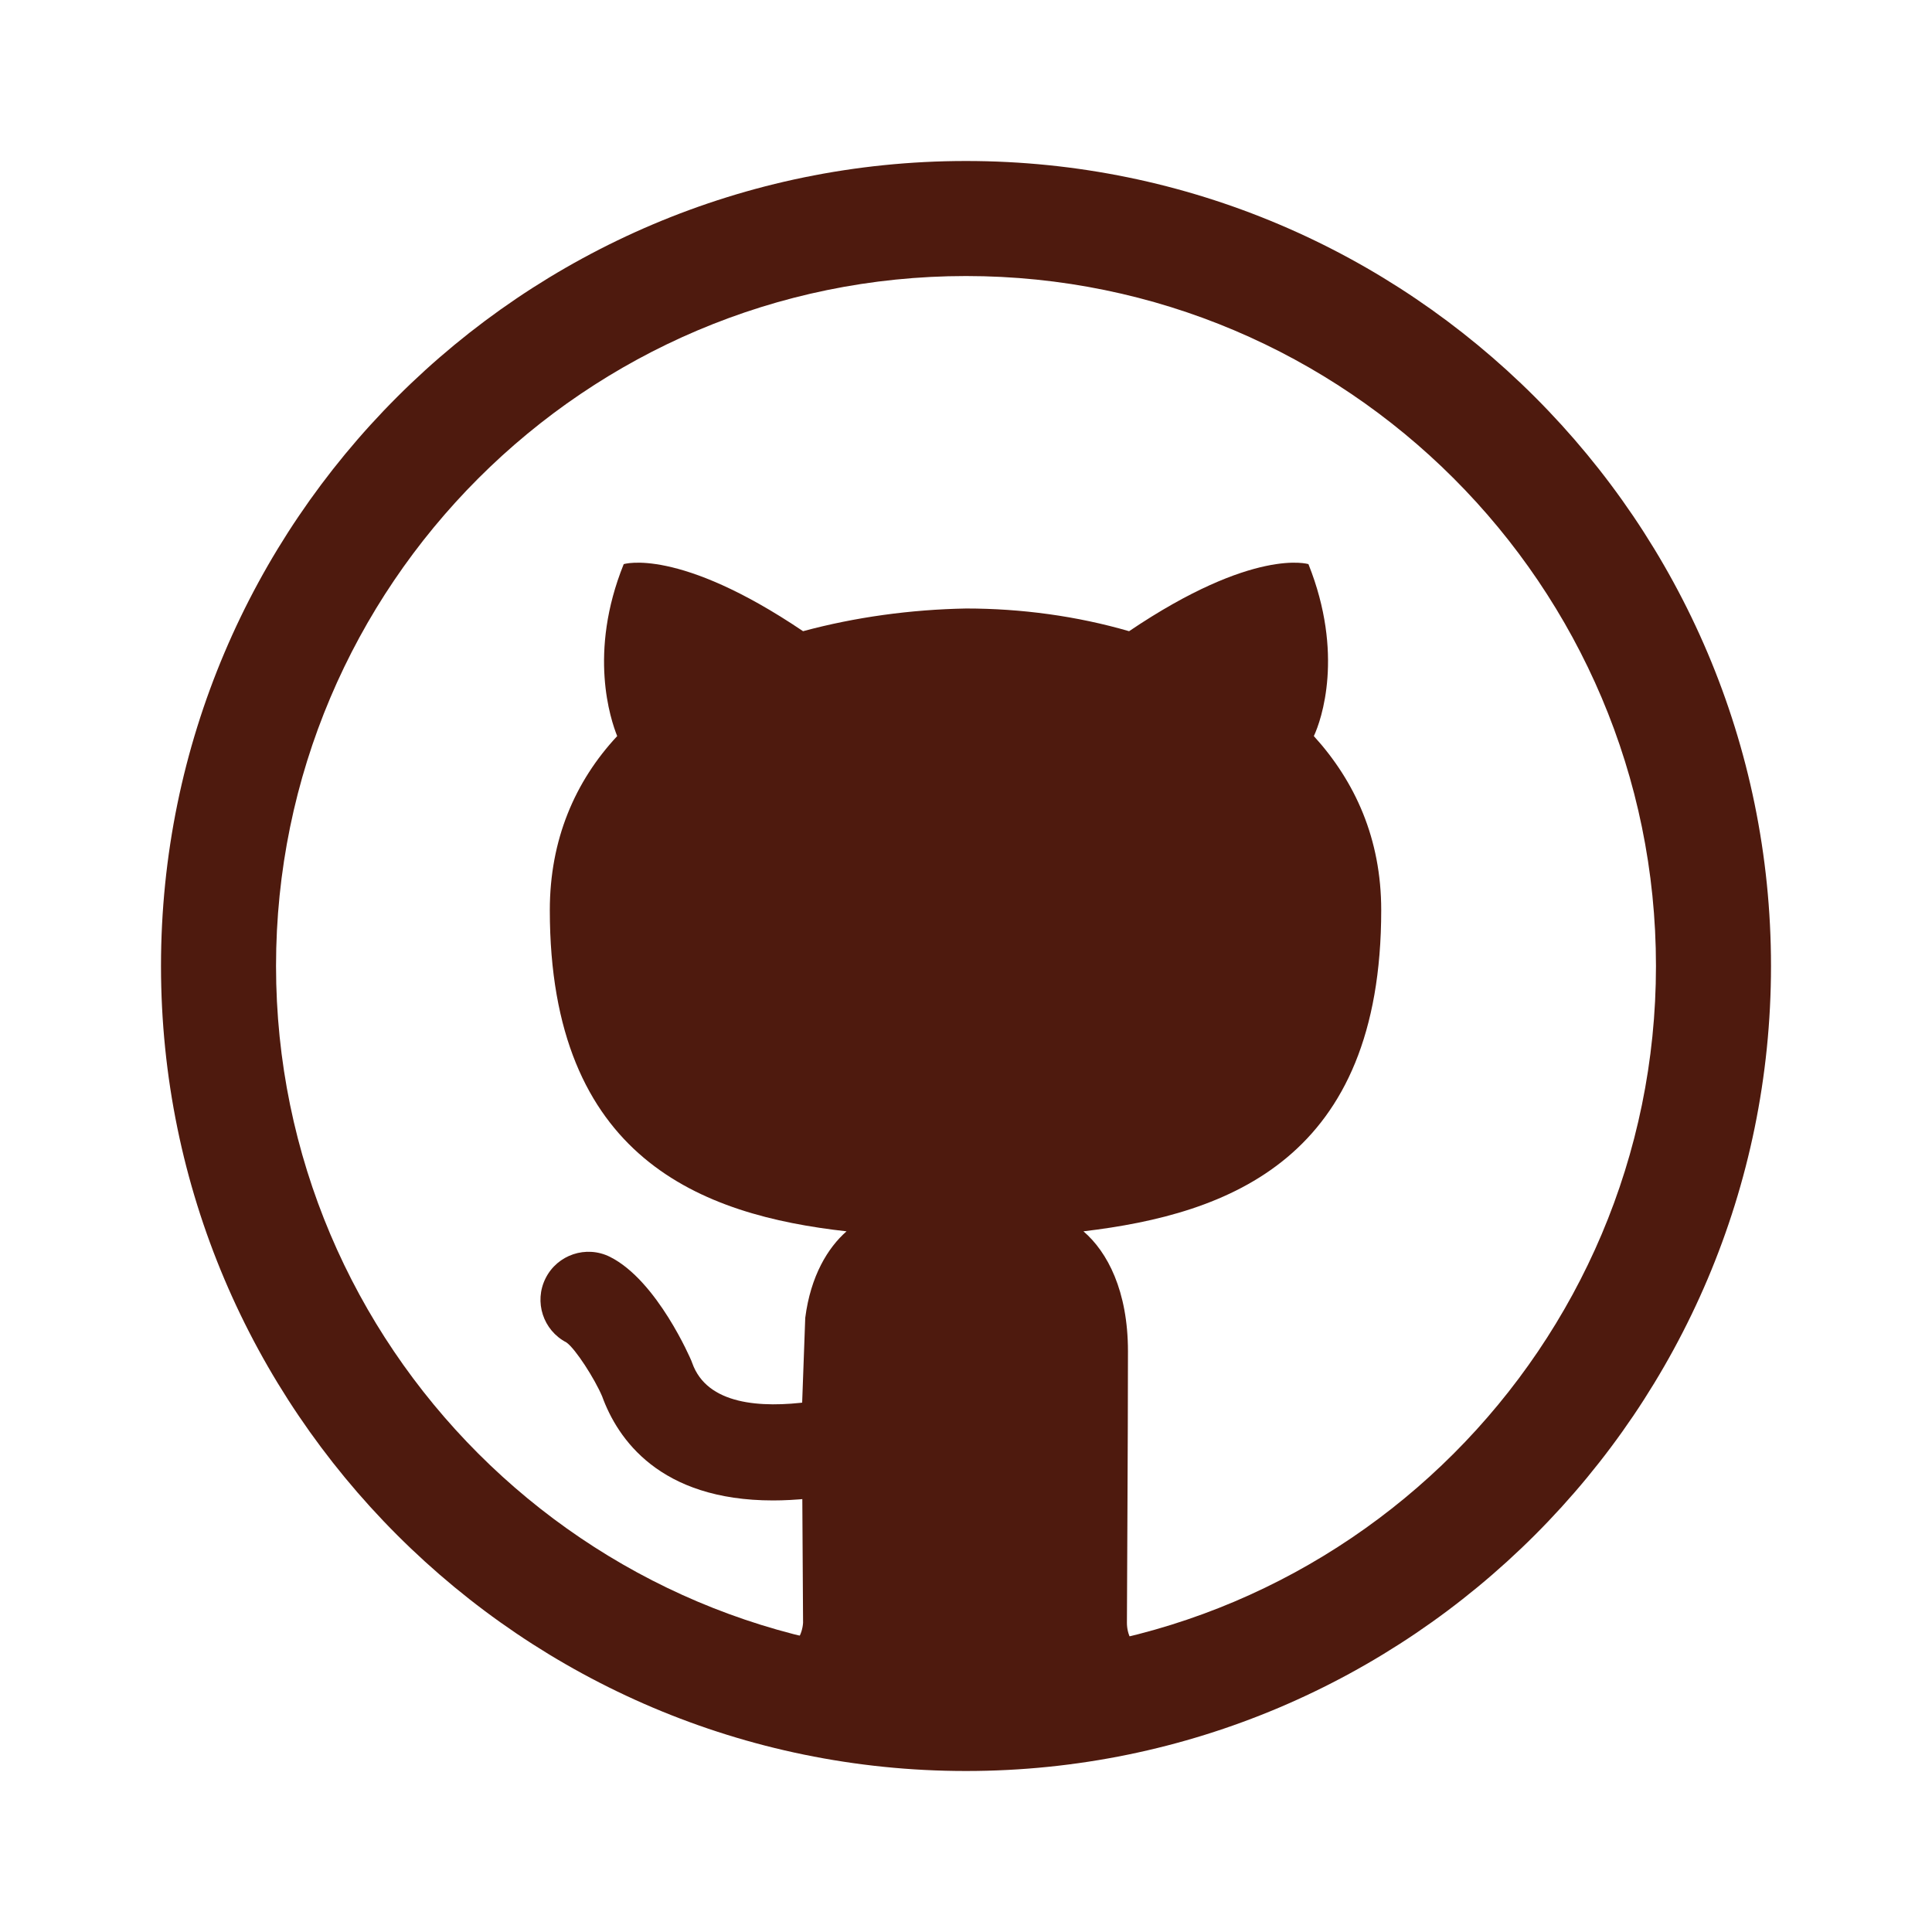 <svg width="24" height="24" viewBox="0 0 24 24" fill="none" xmlns="http://www.w3.org/2000/svg">
<path d="M12 22C6.486 22 2 17.514 2 12C2 6.486 6.486 2 12 2C17.514 2 22 6.486 22 12C22 17.514 17.514 22 12 22ZM12 3.429C7.274 3.429 3.429 7.274 3.429 12C3.429 16.726 7.274 20.571 12 20.571C16.726 20.571 20.571 16.726 20.571 12C20.571 7.274 16.726 3.429 12 3.429Z" fill="#4E1A0E"/>
<path d="M9.962 17.499C9.962 18.171 9.976 19.971 9.976 20.159C9.967 20.295 9.895 20.449 9.725 20.514C10.439 20.722 11.193 20.836 11.974 20.836C12.753 20.836 13.506 20.723 14.218 20.516C14.062 20.449 13.999 20.299 13.999 20.159C13.999 19.89 14.012 17.862 14.012 16.787C14.012 16.035 13.756 15.551 13.459 15.296C15.268 15.081 17.158 14.396 17.158 11.306C17.158 10.42 16.834 9.708 16.321 9.144C16.416 8.942 16.699 8.123 16.254 7.008C16.254 7.008 15.579 6.793 14.026 7.841C13.378 7.653 12.689 7.559 12.001 7.559C11.312 7.572 10.624 7.666 9.976 7.841C8.423 6.793 7.748 7.008 7.748 7.008C7.303 8.11 7.586 8.942 7.667 9.144C7.141 9.708 6.83 10.433 6.83 11.306C6.83 14.396 8.72 15.095 10.516 15.296C10.286 15.498 10.07 15.847 10.003 16.371L9.962 17.499Z" fill="#4E1A0E"/>
<path d="M10.057 17.413C9.45 17.494 8.783 17.451 8.599 16.932C8.596 16.922 8.592 16.913 8.588 16.903C8.584 16.893 8.165 15.907 7.577 15.613C7.283 15.466 6.924 15.585 6.777 15.88C6.631 16.172 6.747 16.526 7.036 16.676C7.149 16.755 7.388 17.129 7.48 17.346C7.671 17.872 8.192 18.639 9.604 18.639C9.741 18.639 9.887 18.631 10.041 18.616" fill="#4E1A0E"/>
</svg>
